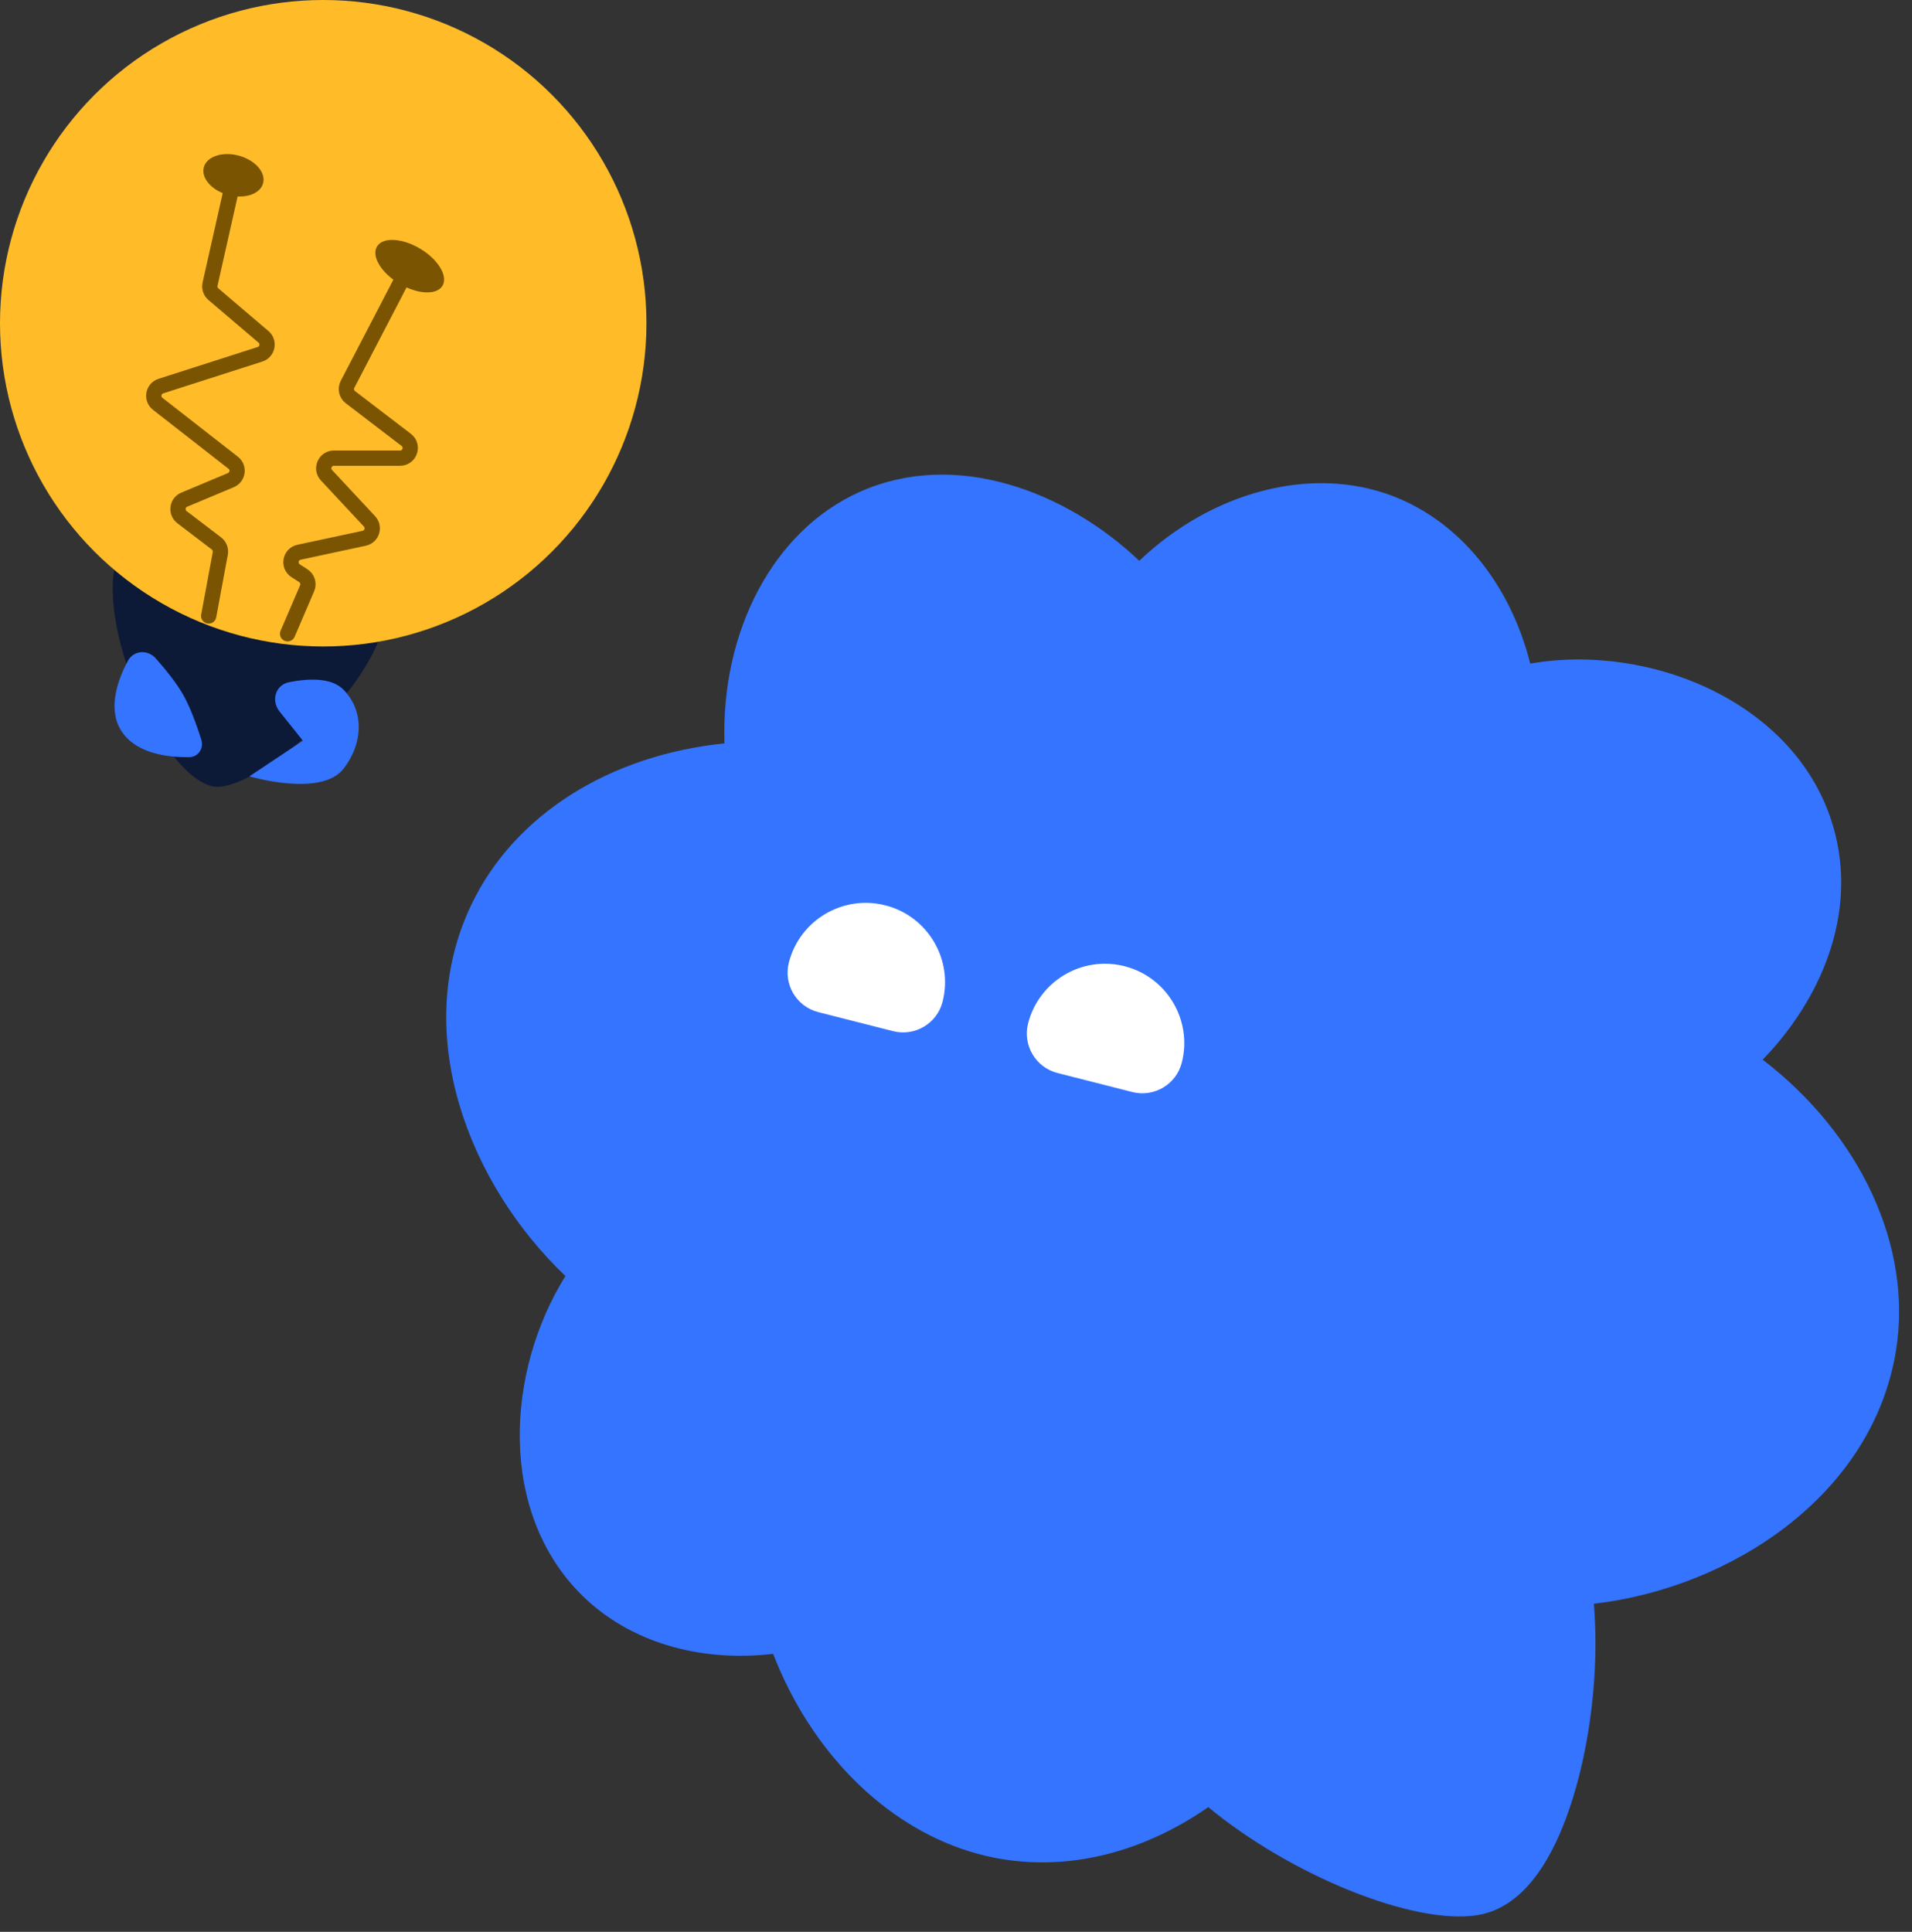 <svg width="97" height="98" viewBox="0 0 97 98" fill="none" xmlns="http://www.w3.org/2000/svg">
<rect x="0" y="0" width="97" height="98" fill="#333333" stroke="none"/>
<path fill-rule="evenodd" clip-rule="evenodd" d="M36.754 37.712C30.919 38.304 26.1 41.331 23.916 45.887L23.917 45.885C20.754 52.484 23.88 60.172 28.687 64.731C25.663 69.575 25.246 76.722 29.547 80.95C31.922 83.283 35.454 84.34 39.222 83.898C41.137 88.841 44.833 92.559 49.152 93.911C49.711 94.086 50.283 94.223 50.862 94.315C54.371 94.881 58.029 93.945 61.299 91.674C65.439 95.104 71.701 97.68 74.962 97.153C76.143 96.962 77.194 96.219 78.082 94.947C80.129 92.018 81.264 86.191 80.86 81.358C87.811 80.552 95.004 75.862 96.19 68.505C97.041 63.223 94.368 57.541 89.424 53.756C92.33 50.765 94.302 46.368 92.998 41.912C91.16 35.636 83.71 32.6 77.633 33.665C76.614 29.622 74.047 26.45 70.634 25.154C66.512 23.592 61.475 24.947 57.797 28.449C54.095 24.928 48.482 22.773 43.61 24.956C39.236 26.915 36.573 31.998 36.754 37.712Z" fill="#3474FF"/>
<path d="M44.913 45.926C47.066 46.474 48.367 48.666 47.82 50.817C47.539 51.923 46.413 52.591 45.307 52.31L41.514 51.345C40.408 51.063 39.739 49.938 40.02 48.832C40.568 46.679 42.76 45.378 44.912 45.926L44.913 45.926Z" fill="white"/>
<path d="M57.048 49.014C59.201 49.562 60.504 51.754 59.956 53.905C59.675 55.011 58.55 55.68 57.443 55.398L53.65 54.433C52.544 54.152 51.875 53.026 52.157 51.92C52.704 49.768 54.896 48.467 57.048 49.014Z" fill="white"/>
<path d="M19.567 31.279C20.234 27.476 17.694 23.855 13.891 23.187C10.088 22.52 6.467 25.061 5.799 28.863C5.132 32.666 8.713 40.19 11.201 39.908C13.49 39.649 18.898 35.08 19.567 31.279Z" fill="#0C1937"/>
<circle cx="16.398" cy="16.398" r="16.398" fill="#FFBC28"/>
<path d="M10.588 31.247L11.176 28.073C11.211 27.881 11.136 27.686 10.981 27.568L9.233 26.236C8.917 25.995 8.98 25.503 9.346 25.349L11.711 24.357C12.075 24.204 12.141 23.716 11.83 23.474L8 20.485C7.673 20.23 7.765 19.713 8.16 19.586L13.191 17.973C13.576 17.849 13.676 17.35 13.368 17.088L10.825 14.922C10.679 14.797 10.614 14.602 10.656 14.415L11.75 9.555" stroke="#7A5400" stroke-width="0.775" stroke-linecap="round"/>
<path d="M14.591 32.151L15.581 29.841C15.68 29.609 15.597 29.339 15.385 29.203L14.998 28.954C14.611 28.705 14.719 28.111 15.169 28.015L18.477 27.306C18.869 27.222 19.02 26.742 18.746 26.449L16.564 24.11C16.255 23.78 16.49 23.241 16.941 23.241H20.296C20.79 23.241 21.002 22.615 20.609 22.315L17.776 20.148C17.577 19.995 17.516 19.722 17.631 19.499L20.788 13.428" stroke="#7A5400" stroke-width="0.775" stroke-linecap="round"/>
<path d="M22.337 14.431C22.227 14.614 21.97 14.722 21.592 14.703C21.22 14.685 20.766 14.543 20.321 14.277C19.877 14.011 19.538 13.678 19.346 13.359C19.151 13.034 19.125 12.757 19.235 12.573C19.345 12.389 19.602 12.282 19.979 12.301C20.351 12.319 20.805 12.46 21.25 12.726C21.694 12.992 22.034 13.326 22.225 13.645C22.42 13.97 22.447 14.247 22.337 14.431Z" fill="#7A5400" stroke="#7A5400" stroke-width="0.258"/>
<path d="M13.223 9.264C13.164 9.485 12.971 9.664 12.677 9.762C12.383 9.86 12.003 9.871 11.609 9.765C11.214 9.659 10.892 9.458 10.688 9.225C10.482 8.992 10.405 8.74 10.465 8.52C10.524 8.3 10.717 8.121 11.012 8.023C11.306 7.925 11.685 7.913 12.08 8.02C12.474 8.126 12.797 8.327 13.001 8.559C13.206 8.793 13.283 9.044 13.223 9.264Z" fill="#7A5400" stroke="#7A5400" stroke-width="0.258"/>
<path d="M15.365 37.574L14.181 36.093C13.745 35.548 13.971 34.747 14.656 34.609C15.604 34.419 16.808 34.348 17.431 34.991C18.519 36.114 18.392 37.761 17.431 38.994C16.28 40.47 12.654 39.382 12.654 39.382L15.365 37.574Z" fill="#3474FF"/>
<path d="M6.069 36.928C6.768 38.24 8.533 38.426 9.6 38.41C10.06 38.403 10.353 37.961 10.214 37.522C10.001 36.849 9.668 35.905 9.297 35.25C8.951 34.639 8.379 33.938 7.905 33.402C7.491 32.933 6.77 32.986 6.478 33.539C5.992 34.459 5.489 35.842 6.069 36.928Z" fill="#3474FF"/>
</svg>

